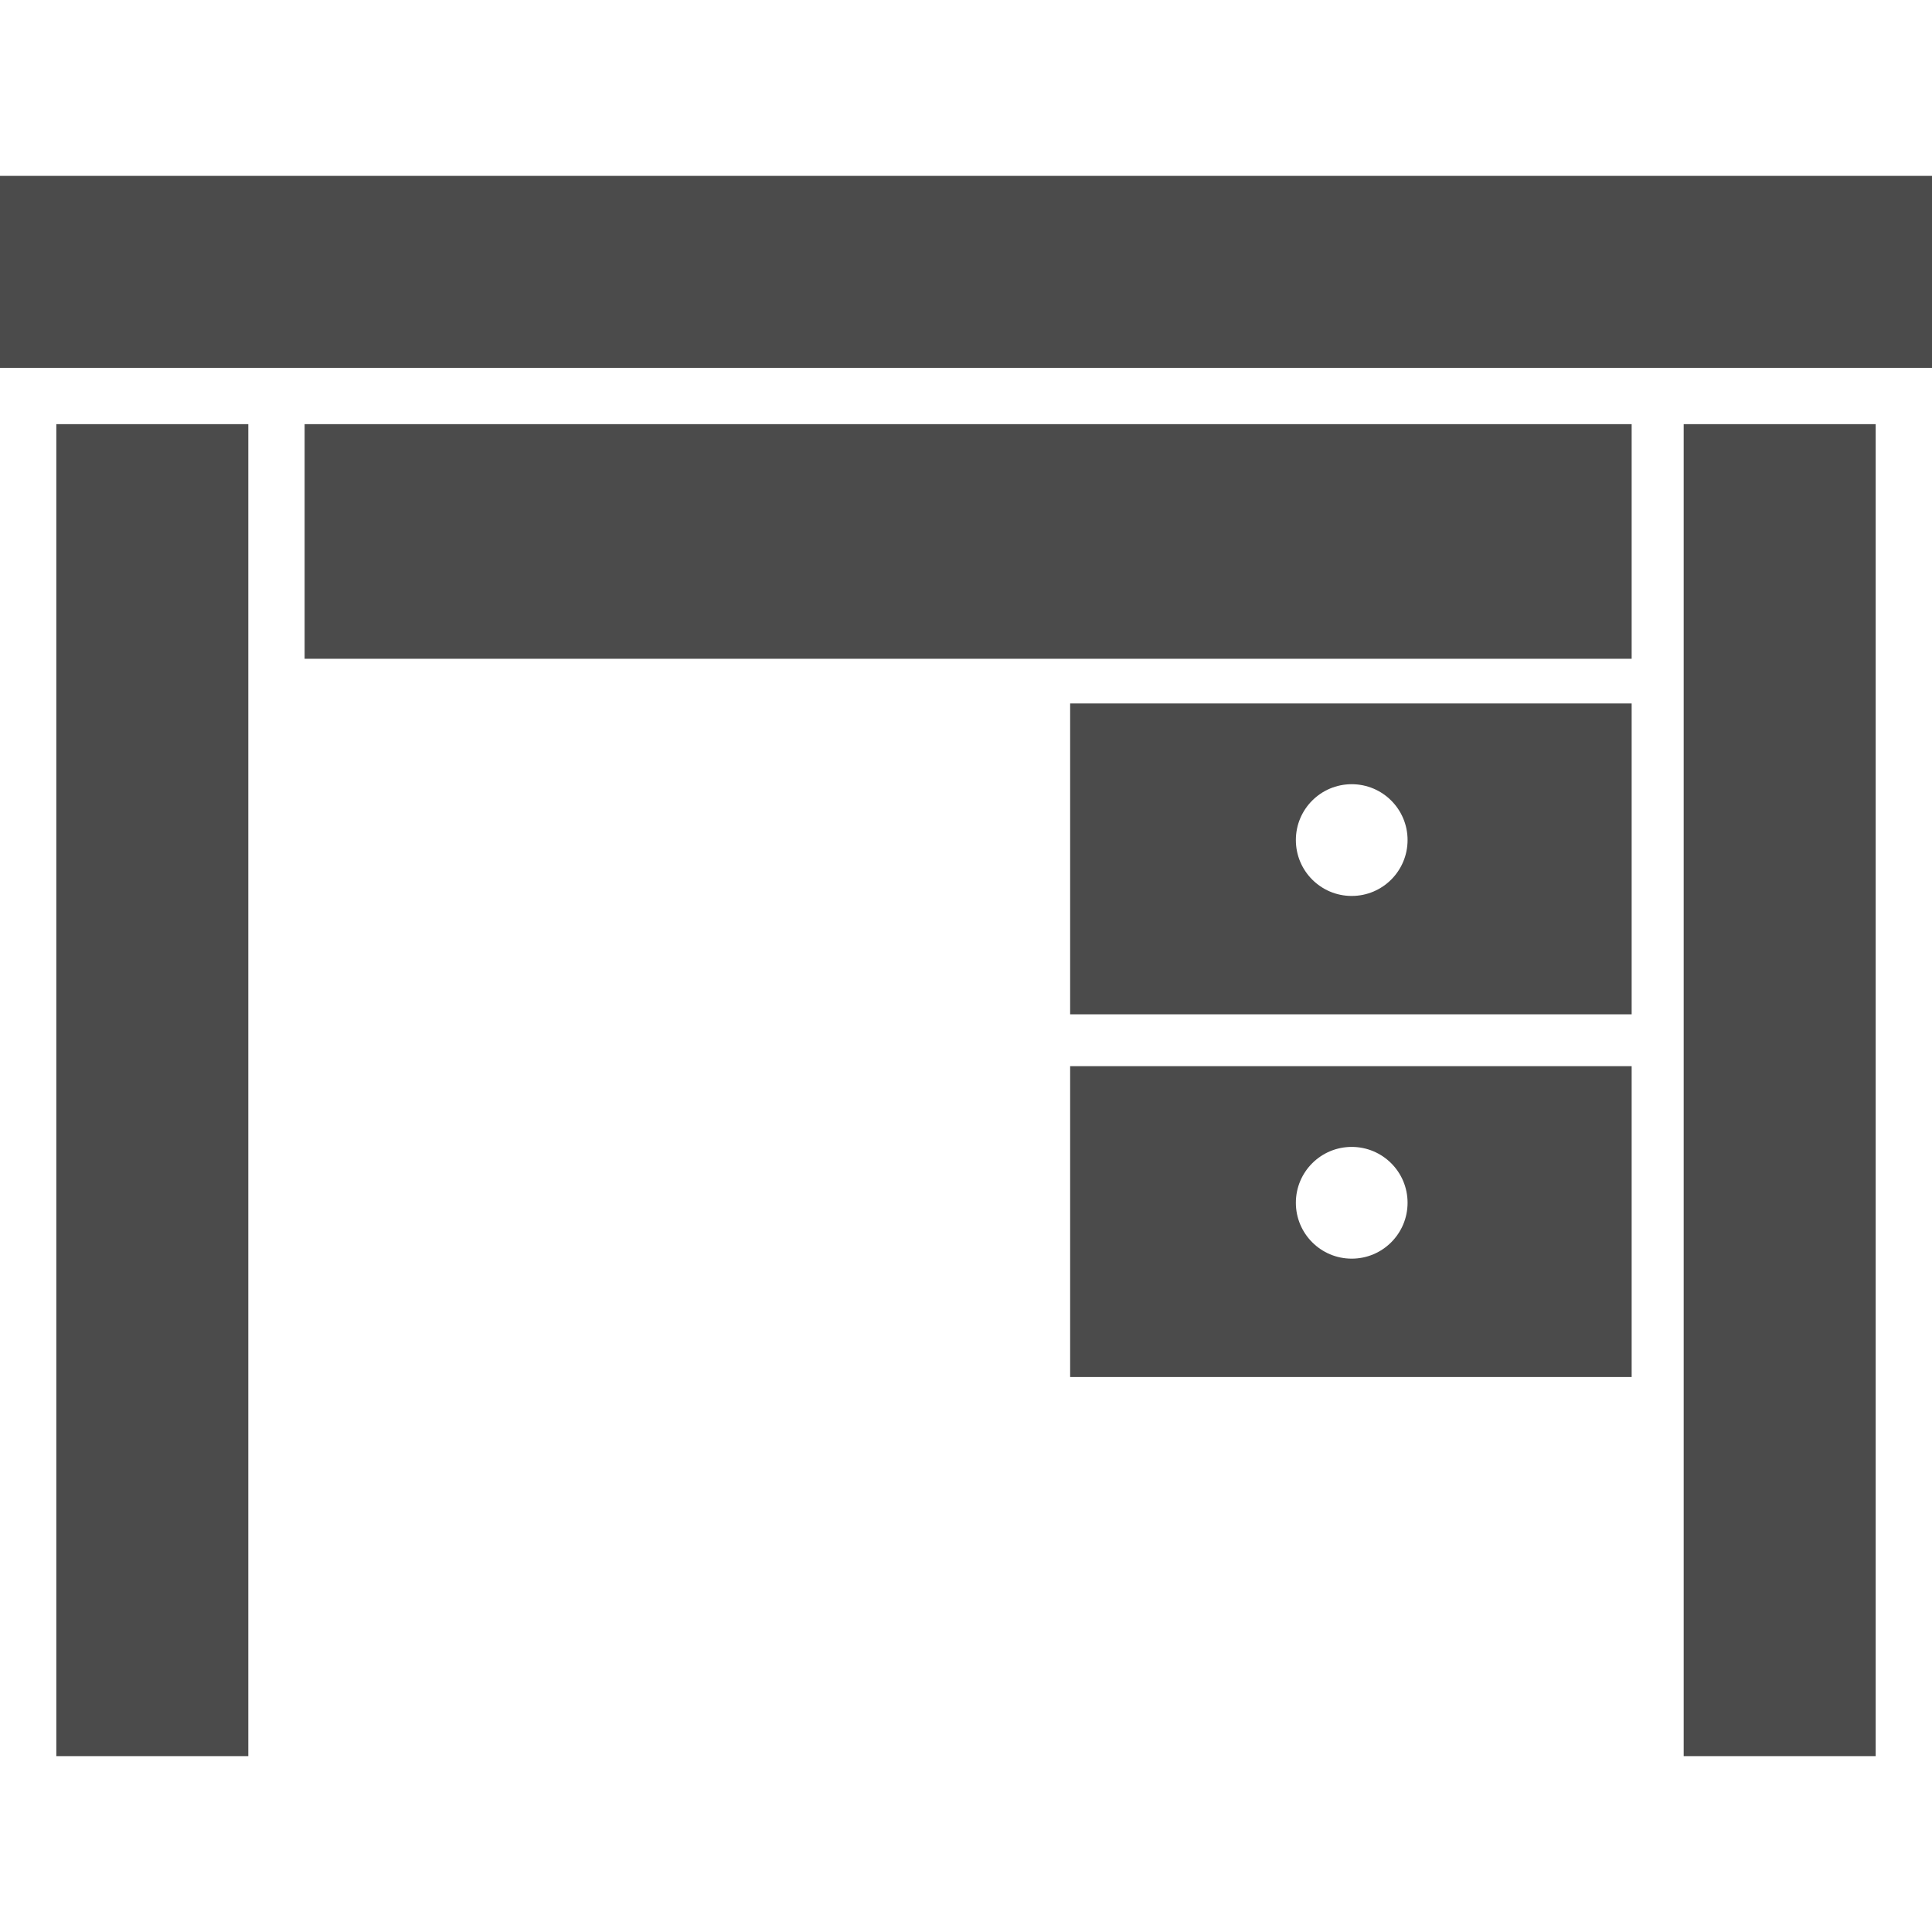 <!--?xml version="1.0" encoding="utf-8"?-->
<!-- Generator: Adobe Illustrator 18.1.1, SVG Export Plug-In . SVG Version: 6.00 Build 0)  -->

<svg version="1.1" id="_x32_" xmlns="http://www.w3.org/2000/svg" xmlns:xlink="http://www.w3.org/1999/xlink" x="0px" y="0px" viewBox="0 0 512 512" style="width: 256px; height: 256px; opacity: 1;" xml:space="preserve">
<style type="text/css">
	.st0{fill:#4B4B4B;}
</style>
<g>
	<rect y="46.609" class="st0" width="512" height="50.872" style="fill: rgb(75, 75, 75);"></rect>
	<path class="st0" d="M283.598,268.808h148.806v-82.39H283.598V268.808z M358.215,207.822c8.183,0,14.806,6.622,14.806,14.798
		c0,8.184-6.623,14.814-14.806,14.814c-8.176,0-14.798-6.63-14.798-14.814C343.417,214.444,350.04,207.822,358.215,207.822z" style="fill: rgb(75, 75, 75);"></path>
	<polygon class="st0" points="446.195,174.583 446.195,465.391 497.076,465.391 497.076,112.405 446.195,112.405 	" style="fill: rgb(75, 75, 75);"></polygon>
	<polygon class="st0" points="14.923,465.391 65.804,465.391 65.804,174.583 65.804,112.405 14.923,112.405 	" style="fill: rgb(75, 75, 75);"></polygon>
	<rect x="80.728" y="112.405" class="st0" width="351.677" height="62.178" style="fill: rgb(75, 75, 75);"></rect>
	<path class="st0" d="M283.598,364.93h148.806v-82.39H283.598V364.93z M358.215,303.943c8.183,0,14.806,6.622,14.806,14.798
		c0,8.184-6.623,14.814-14.806,14.814c-8.176,0-14.798-6.63-14.798-14.814C343.417,310.566,350.04,303.943,358.215,303.943z" style="fill: rgb(75, 75, 75);"></path>
</g>
</svg>
